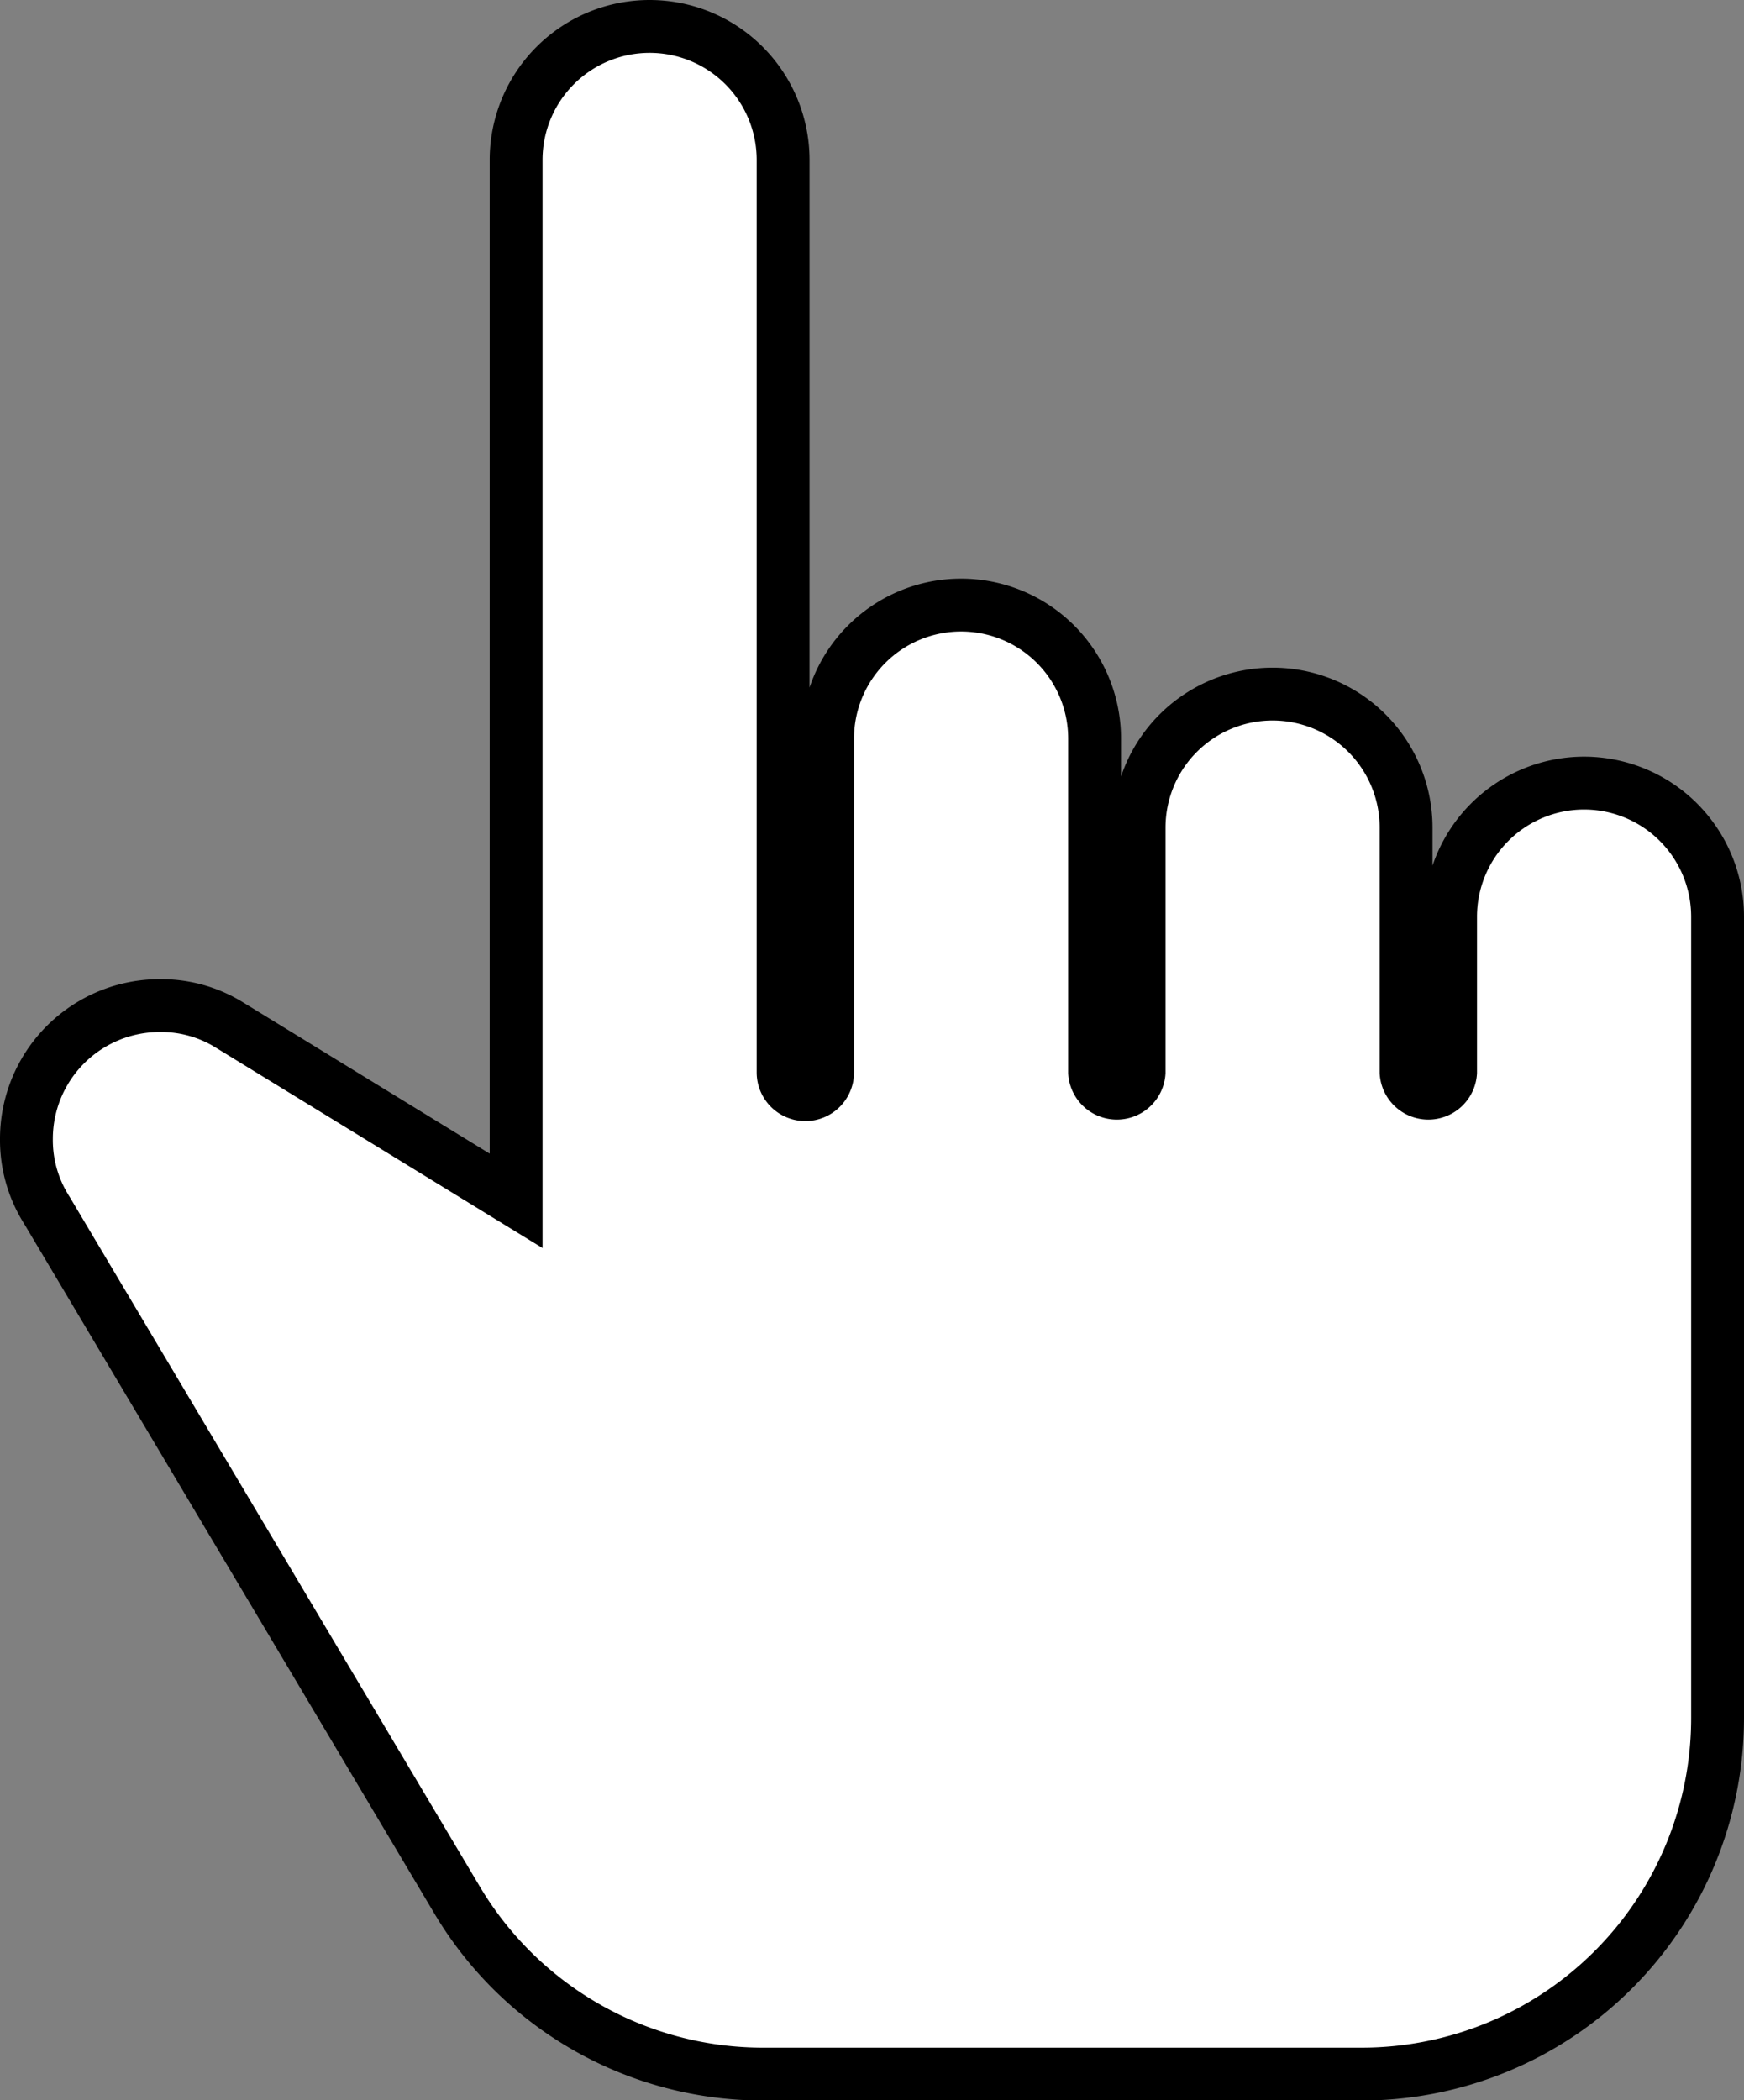 <svg xmlns="http://www.w3.org/2000/svg" width="16.5" height="19.868" viewBox="0 0 16.5 19.868">
    <rect x="0" y="0" width="16.5" height="19.868" fill="#808080" stroke="none"/>
    <path id="prefix__hand_1_" fill="#fff" stroke="#000" stroke-width="0.5px" d="M15.069 7.158a1.264 1.264 0 0 0-1.263 1.263v1.474a.211.211 0 0 1-.421 0V7.579a1.263 1.263 0 0 0-2.526 0v2.316a.211.211 0 0 1-.421 0V6.737a1.263 1.263 0 1 0-2.526 0v3.158a.21.21 0 0 1-.421 0V1.263a1.263 1.263 0 1 0-2.526 0v9.847l-2.71-1.662a1.223 1.223 0 0 0-.655-.185 1.261 1.261 0 0 0-1.268 1.263 1.236 1.236 0 0 0 .194.674l3.881 6.525a3.368 3.368 0 0 0 2.9 1.646h5.663A3.369 3.369 0 0 0 16.332 16V8.421a1.264 1.264 0 0 0-1.263-1.263zm0 0" data-name="hand (1)" transform="translate(-.082 .25)"/>
</svg>
